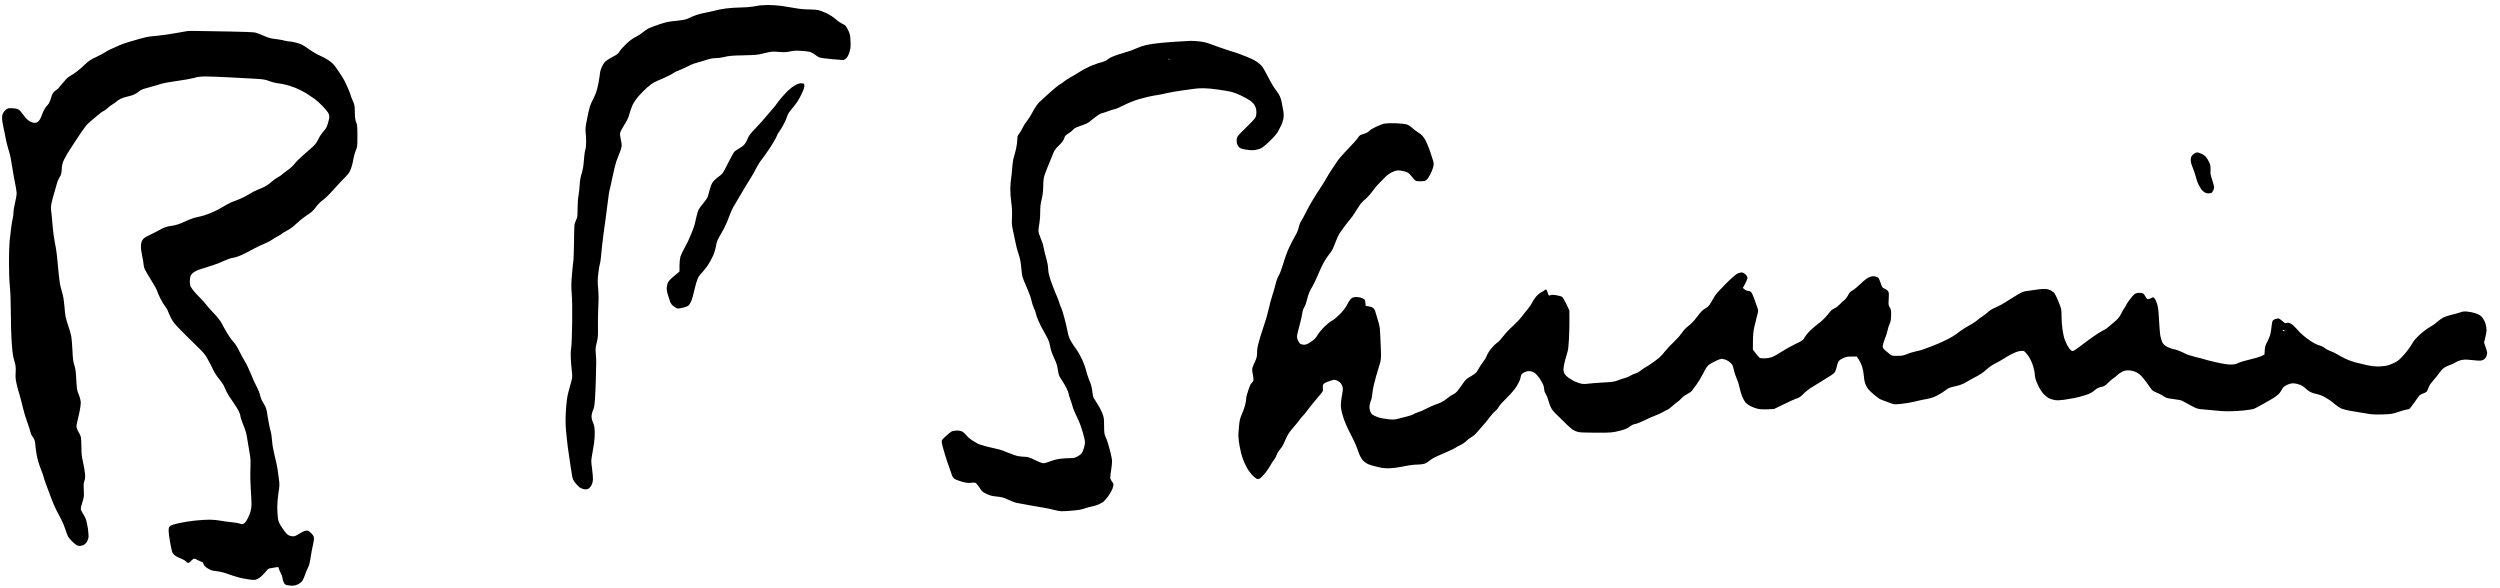 <?xml version="1.0" standalone="no"?>
<!DOCTYPE svg PUBLIC "-//W3C//DTD SVG 20010904//EN"
 "http://www.w3.org/TR/2001/REC-SVG-20010904/DTD/svg10.dtd">
<svg version="1.0" xmlns="http://www.w3.org/2000/svg"
 width="468pt" height="110pt" viewBox="0 0 468 110"
 preserveAspectRatio="xMidYMid meet">
<g transform="translate(0,110) scale(0.012,-0.012)"
fill="#000000" stroke="none">
<path d="M11855 9083 c-16 -2 -65 -11 -109 -19 -43 -7 -129 -14 -190 -14 -62
0 -164 -7 -227 -15 -63 -8 -134 -21 -159 -29 -25 -8 -88 -22 -140 -32 -52 -9
-124 -27 -160 -39 -36 -12 -83 -31 -105 -43 -22 -11 -58 -25 -80 -31 -22 -6
-92 -15 -155 -21 -92 -8 -142 -19 -245 -53 -71 -24 -149 -54 -172 -65 -22 -12
-63 -40 -89 -63 -27 -23 -76 -54 -109 -69 -38 -18 -90 -56 -141 -104 -45 -42
-94 -96 -108 -120 -21 -36 -40 -51 -115 -90 -49 -25 -102 -61 -119 -80 -16
-19 -39 -60 -51 -91 -12 -30 -21 -65 -21 -77 0 -11 -9 -74 -20 -138 -11 -65
-33 -148 -49 -186 -15 -38 -42 -96 -60 -129 -23 -44 -41 -106 -67 -235 -30
-146 -34 -185 -28 -235 4 -33 8 -100 8 -150 0 -50 -6 -106 -13 -125 -7 -19
-17 -91 -22 -160 -6 -88 -16 -150 -35 -210 -17 -54 -28 -114 -30 -165 -1 -44
-10 -120 -18 -169 -9 -49 -16 -145 -16 -216 0 -116 -2 -133 -26 -184 -26 -56
-26 -61 -29 -324 -2 -147 -6 -278 -9 -292 -3 -14 -13 -108 -22 -210 -13 -151
-14 -208 -5 -315 7 -77 10 -262 7 -455 -2 -179 -9 -356 -16 -395 -7 -42 -9
-110 -5 -170 3 -55 10 -140 16 -190 9 -78 8 -99 -9 -160 -11 -38 -31 -113 -45
-165 -18 -67 -29 -145 -37 -265 -9 -123 -9 -209 -2 -310 6 -77 20 -209 31
-293 11 -84 29 -208 40 -275 11 -67 23 -143 27 -169 4 -32 18 -64 44 -99 22
-28 53 -61 70 -74 18 -13 49 -26 70 -30 25 -4 49 -2 67 7 16 7 38 32 51 58 15
30 22 62 22 100 0 31 -7 105 -15 165 -14 99 -14 119 0 195 8 47 22 130 31 185
9 59 14 137 12 190 -3 67 -10 103 -27 140 -14 30 -23 68 -23 95 0 25 10 68 23
95 18 40 24 80 32 195 5 80 11 226 13 325 2 99 5 198 5 220 1 22 -1 83 -6 135
-7 82 -5 107 14 182 19 77 22 110 19 255 -1 93 1 236 6 318 6 102 5 188 -3
270 -9 98 -9 142 3 240 8 66 18 131 24 145 5 14 13 59 16 100 4 41 11 118 17
170 5 52 16 142 24 200 9 58 22 155 30 215 8 61 25 186 36 279 11 93 25 180
29 192 5 12 25 103 45 201 20 98 47 207 60 243 13 36 35 94 50 130 15 35 30
81 32 101 3 21 -2 70 -12 108 -10 42 -15 85 -11 105 4 18 33 74 65 125 43 67
65 113 81 174 12 45 35 109 51 142 16 33 57 93 92 133 34 39 93 99 130 132 38
33 89 71 115 84 26 13 96 45 156 70 60 26 122 58 137 71 16 13 51 31 80 40 28
10 88 37 133 60 44 24 110 51 146 60 36 9 104 30 153 46 61 20 107 29 154 29
37 0 99 9 137 19 57 16 115 21 291 25 194 4 231 8 315 30 52 13 111 26 130 27
19 2 76 0 125 -5 69 -5 106 -4 157 8 50 12 93 15 170 10 57 -3 119 -10 139
-15 20 -5 54 -23 75 -40 22 -17 55 -38 74 -47 20 -8 106 -20 200 -28 91 -7
170 -14 177 -14 6 0 25 11 41 25 20 17 36 47 52 94 19 59 22 87 18 173 -3 86
-8 113 -31 163 -16 33 -36 68 -45 79 -9 10 -37 27 -60 37 -24 11 -69 42 -100
70 -33 30 -91 67 -137 89 -44 21 -101 42 -127 49 -26 6 -95 11 -154 11 -65 0
-147 8 -208 20 -56 10 -153 26 -216 35 -63 8 -158 15 -210 14 -52 -1 -108 -4
-125 -6z"/>
<path d="M2930 8683 c-19 -2 -105 -17 -190 -33 -85 -16 -210 -34 -277 -40 -67
-5 -145 -15 -175 -21 -29 -6 -80 -19 -113 -29 -33 -10 -103 -30 -155 -45 -52
-14 -122 -39 -155 -54 -33 -16 -90 -41 -125 -56 -36 -15 -80 -38 -98 -52 -18
-14 -81 -47 -140 -75 -87 -40 -120 -62 -177 -117 -38 -37 -97 -88 -130 -113
-33 -25 -78 -55 -101 -66 -22 -12 -52 -36 -66 -54 -15 -18 -45 -53 -67 -78
-23 -24 -41 -47 -41 -51 0 -4 -22 -23 -49 -42 -46 -33 -51 -42 -75 -119 -17
-55 -34 -92 -52 -108 -14 -14 -37 -43 -50 -66 -13 -22 -33 -67 -44 -99 -11
-33 -32 -72 -47 -87 -19 -20 -37 -28 -60 -28 -19 0 -51 9 -73 20 -21 11 -52
37 -69 57 -17 21 -45 58 -64 83 -20 28 -46 50 -67 57 -19 7 -61 12 -92 12 -50
1 -62 -3 -92 -29 -19 -17 -40 -47 -46 -66 -7 -19 -10 -56 -7 -82 2 -26 14 -90
25 -142 12 -52 26 -124 32 -160 6 -36 23 -101 36 -145 14 -44 32 -111 40 -150
8 -38 21 -115 29 -170 8 -55 25 -154 39 -220 14 -66 26 -140 26 -165 0 -25
-11 -90 -25 -145 -14 -55 -25 -125 -25 -155 0 -30 -5 -71 -11 -90 -6 -19 -17
-87 -25 -150 -8 -63 -18 -154 -24 -202 -5 -47 -10 -193 -10 -325 -1 -140 5
-299 14 -388 9 -90 15 -253 15 -407 0 -141 5 -341 12 -445 7 -120 18 -213 30
-258 11 -38 24 -90 30 -115 5 -25 7 -79 3 -120 -4 -53 -1 -99 11 -155 9 -44
29 -120 45 -170 16 -49 40 -144 55 -210 15 -66 47 -172 71 -236 23 -65 46
-133 49 -153 4 -20 15 -46 25 -59 9 -12 25 -36 34 -54 9 -18 16 -50 16 -72 0
-21 9 -92 20 -156 13 -78 35 -154 65 -230 25 -63 45 -120 45 -127 0 -7 18 -60
39 -118 21 -58 57 -154 80 -215 22 -60 57 -141 77 -180 20 -38 56 -108 81
-155 24 -47 53 -116 64 -155 12 -38 29 -86 39 -105 10 -19 38 -53 62 -76 24
-23 54 -48 68 -58 13 -9 37 -16 53 -16 16 0 44 7 61 15 18 9 43 33 55 55 12
22 23 58 23 80 0 22 -5 77 -11 123 -7 45 -19 105 -28 134 -9 29 -31 73 -50 99
-18 26 -33 60 -33 74 0 15 12 63 26 106 24 72 26 89 21 187 -4 84 -2 116 10
145 12 28 14 55 9 112 -4 41 -18 123 -32 182 -19 84 -24 134 -24 236 0 72 -5
144 -12 163 -6 19 -21 50 -34 69 -12 19 -25 50 -29 67 -4 20 0 54 9 85 8 29
24 98 35 152 12 55 21 122 21 150 -1 33 -11 77 -31 126 -28 68 -31 90 -39 235
-6 123 -13 175 -30 225 -18 51 -24 101 -30 235 -5 94 -13 193 -19 222 -6 29
-29 108 -52 175 -35 106 -43 142 -51 258 -6 74 -18 167 -28 205 -10 39 -25 95
-34 125 -9 30 -23 125 -31 210 -8 85 -19 205 -25 265 -6 61 -22 164 -36 229
-13 66 -29 181 -34 255 -5 75 -14 169 -20 210 -8 57 -7 89 5 145 8 39 29 116
46 171 16 55 34 118 40 140 6 22 23 60 38 85 24 37 30 60 34 128 4 67 12 97
39 155 19 40 68 122 109 183 41 60 82 123 92 140 9 16 33 52 52 79 19 28 51
73 71 100 20 28 60 68 87 90 28 22 77 63 109 92 31 29 73 59 92 67 19 8 45 26
58 41 13 15 48 42 79 61 31 19 62 41 70 50 7 8 33 26 58 39 25 12 73 28 106
35 33 6 80 20 104 31 24 10 58 32 77 48 19 17 53 35 76 41 24 6 79 22 123 35
44 13 112 33 150 44 39 12 156 33 260 47 105 14 222 36 260 47 51 16 97 21
170 21 55 0 206 -5 335 -12 129 -7 242 -13 250 -13 8 -1 89 -5 178 -10 144 -8
172 -13 235 -38 40 -15 100 -31 135 -34 35 -4 91 -14 125 -23 34 -8 102 -31
151 -50 49 -20 123 -57 165 -84 42 -27 100 -66 129 -86 29 -21 87 -73 128
-117 42 -43 82 -95 91 -114 9 -23 12 -49 8 -72 -3 -20 -15 -63 -25 -96 -13
-43 -31 -73 -64 -108 -25 -26 -62 -81 -81 -122 -28 -58 -49 -86 -97 -127 -34
-29 -101 -88 -150 -132 -49 -43 -106 -101 -126 -128 -20 -27 -69 -71 -108 -98
-39 -27 -77 -56 -84 -65 -8 -9 -35 -28 -62 -41 -27 -14 -73 -47 -103 -74 -30
-27 -76 -60 -102 -73 -27 -13 -79 -37 -118 -52 -38 -16 -88 -41 -110 -56 -22
-14 -71 -42 -110 -61 -38 -19 -99 -45 -135 -57 -36 -11 -94 -39 -130 -60 -36
-22 -90 -53 -121 -70 -30 -16 -94 -45 -142 -65 -48 -19 -113 -40 -145 -46 -31
-6 -79 -18 -106 -26 -28 -8 -94 -35 -148 -60 -74 -34 -120 -49 -192 -60 -82
-12 -109 -21 -193 -67 -54 -30 -125 -66 -158 -81 -33 -15 -68 -35 -78 -44 -11
-9 -26 -30 -34 -46 -8 -16 -15 -54 -15 -85 -1 -31 9 -100 21 -153 11 -54 21
-112 21 -130 0 -18 9 -51 19 -73 10 -22 55 -98 100 -170 45 -71 86 -146 91
-165 5 -19 29 -74 53 -122 24 -47 58 -103 75 -124 18 -21 37 -54 43 -74 7 -19
27 -66 47 -105 26 -52 60 -96 136 -173 55 -56 115 -116 131 -132 17 -17 82
-81 146 -143 84 -81 125 -129 147 -172 17 -33 38 -71 46 -85 9 -14 31 -59 50
-100 19 -42 64 -110 100 -153 42 -50 70 -96 82 -130 9 -28 39 -86 65 -127 27
-41 66 -100 88 -130 21 -30 50 -78 65 -107 14 -29 26 -64 26 -78 0 -14 16 -65
36 -113 20 -48 42 -109 50 -137 7 -27 20 -95 28 -150 8 -55 22 -138 31 -185
13 -66 15 -118 11 -235 -4 -85 -1 -228 6 -330 7 -99 12 -205 11 -235 0 -30 -8
-80 -17 -110 -9 -30 -31 -82 -50 -115 -22 -40 -42 -63 -60 -70 -19 -6 -36 -5
-59 4 -18 8 -76 17 -130 22 -54 5 -131 15 -172 24 -41 8 -117 15 -169 15 -52
0 -156 -7 -233 -15 -76 -8 -189 -27 -251 -41 -78 -18 -119 -33 -133 -47 -14
-15 -19 -35 -19 -75 0 -30 12 -118 27 -196 24 -127 29 -144 57 -172 17 -17 60
-42 94 -54 35 -13 77 -36 93 -52 23 -24 32 -27 48 -18 11 5 24 16 28 23 4 7
18 20 31 29 22 15 27 14 77 -13 30 -16 61 -29 68 -29 7 0 17 -15 22 -33 7 -22
25 -42 60 -64 27 -18 63 -35 80 -37 16 -3 62 -9 100 -15 39 -6 117 -28 175
-50 58 -22 154 -49 213 -60 59 -12 127 -21 151 -21 31 0 55 8 90 32 27 17 66
54 88 82 22 28 46 54 53 59 7 4 40 11 72 16 32 4 64 10 72 12 9 3 17 -7 21
-26 4 -16 16 -46 28 -65 12 -19 25 -56 28 -82 4 -26 14 -60 24 -76 13 -21 28
-31 56 -35 22 -4 57 -7 79 -7 23 0 61 10 85 23 25 12 55 37 67 55 12 18 32 63
44 100 12 37 32 85 45 107 15 27 28 77 39 155 9 63 26 152 37 197 13 52 18 95
14 117 -4 22 -21 47 -48 71 -36 33 -45 37 -80 32 -23 -3 -65 -23 -100 -46 -44
-29 -72 -41 -97 -41 -20 0 -52 8 -71 18 -24 13 -55 49 -96 111 -55 83 -62 100
-70 164 -5 40 -9 117 -9 172 0 55 9 153 19 217 17 103 18 127 7 205 -7 48 -17
122 -22 163 -6 41 -26 134 -45 207 -20 81 -36 171 -40 230 -3 54 -14 125 -24
158 -10 34 -26 108 -35 165 -9 58 -21 127 -26 155 -6 28 -27 77 -49 111 -25
38 -44 82 -52 120 -6 32 -30 93 -53 135 -24 43 -64 131 -89 197 -26 66 -70
158 -98 204 -28 46 -69 121 -91 168 -23 49 -60 106 -87 135 -26 27 -69 88 -97
135 -28 47 -65 113 -82 148 -21 42 -65 98 -129 165 -54 56 -108 118 -121 137
-13 19 -51 62 -85 95 -34 33 -79 82 -101 108 -22 27 -45 61 -52 75 -7 15 -12
51 -13 80 0 29 6 68 14 87 9 20 32 45 58 61 24 15 72 36 108 46 36 10 115 35
175 55 61 20 145 53 188 74 45 21 102 41 134 45 36 4 95 25 167 60 61 30 138
70 171 89 33 19 96 49 140 66 44 18 100 47 125 64 25 18 68 44 97 59 28 14 54
30 58 36 4 6 37 26 73 45 37 18 87 52 112 75 25 23 71 64 102 90 32 27 89 69
127 94 51 32 84 64 120 114 31 42 71 83 104 105 30 20 105 92 168 164 63 70
144 157 180 193 52 51 72 80 93 133 14 37 31 103 37 145 6 42 23 104 37 137
26 57 27 67 27 230 0 145 -3 177 -19 215 -15 34 -20 72 -21 155 -1 100 -4 117
-33 182 -18 39 -32 77 -32 83 0 7 -16 49 -35 94 -20 44 -46 101 -58 126 -12
25 -50 88 -86 140 -35 52 -75 108 -90 124 -14 15 -52 46 -84 68 -31 21 -89 52
-127 67 -38 16 -108 56 -154 89 -47 34 -103 70 -123 80 -21 11 -68 27 -104 36
-36 9 -79 16 -95 16 -16 0 -54 7 -84 15 -30 8 -93 19 -140 24 -66 7 -106 18
-175 49 -50 23 -110 45 -135 51 -25 6 -198 13 -385 16 -187 3 -405 7 -485 8
-80 2 -161 2 -180 0z"/>
<path d="M18325 8515 c-104 -7 -233 -18 -285 -25 -52 -6 -126 -18 -164 -27
-39 -8 -102 -30 -142 -48 -40 -18 -99 -41 -131 -50 -32 -9 -107 -32 -168 -52
-74 -25 -123 -47 -149 -69 -23 -20 -58 -37 -89 -44 -28 -6 -98 -29 -156 -52
-57 -23 -143 -67 -190 -97 -47 -30 -117 -72 -156 -93 -38 -22 -80 -49 -92 -60
-12 -11 -42 -33 -67 -47 -25 -14 -98 -73 -162 -131 -65 -58 -138 -125 -164
-150 -27 -27 -65 -83 -94 -138 -26 -51 -68 -118 -93 -149 -25 -30 -57 -81 -71
-112 -14 -31 -38 -72 -54 -91 -23 -28 -28 -44 -28 -88 0 -29 -7 -87 -16 -129
-8 -41 -24 -103 -35 -137 -12 -36 -24 -112 -29 -186 -5 -69 -14 -147 -19 -175
-5 -27 -10 -94 -10 -147 -1 -54 6 -148 15 -210 11 -78 14 -149 11 -230 -5 -93
-2 -132 13 -195 10 -43 28 -129 40 -191 12 -62 34 -148 50 -191 20 -55 32
-112 40 -197 6 -65 15 -137 21 -158 6 -22 37 -98 69 -170 32 -72 64 -159 70
-194 6 -34 24 -90 40 -125 17 -34 30 -71 30 -82 0 -11 17 -61 38 -110 21 -50
63 -133 95 -186 31 -53 63 -116 71 -140 7 -24 19 -72 25 -106 6 -35 32 -104
56 -155 33 -68 48 -114 56 -173 6 -43 17 -92 26 -108 8 -16 29 -50 47 -76 18
-25 47 -76 64 -112 18 -36 32 -73 32 -82 0 -9 9 -41 20 -71 12 -30 30 -86 41
-126 10 -39 42 -115 69 -168 32 -62 65 -149 91 -239 37 -133 39 -146 30 -199
-6 -32 -20 -77 -32 -101 -16 -32 -35 -52 -73 -73 -42 -25 -63 -30 -116 -30
-36 0 -103 -4 -150 -9 -54 -6 -114 -21 -163 -40 -43 -17 -92 -31 -110 -31 -18
0 -74 21 -132 50 -84 42 -110 50 -160 51 -33 1 -82 6 -110 11 -27 6 -95 30
-150 53 -55 24 -127 49 -160 55 -33 7 -111 25 -173 41 -62 15 -128 37 -145 48
-18 11 -54 33 -82 49 -27 16 -65 48 -84 72 -18 23 -47 50 -65 61 -21 13 -49
19 -86 19 -30 -1 -67 -6 -82 -13 -14 -7 -57 -40 -94 -75 -66 -62 -67 -63 -61
-105 3 -23 24 -103 47 -177 22 -74 56 -175 75 -225 18 -49 36 -99 39 -111 4
-11 16 -30 29 -42 12 -11 63 -33 112 -47 74 -22 102 -25 156 -20 65 6 67 5 91
-24 14 -16 38 -50 54 -75 23 -35 43 -51 96 -76 52 -24 90 -34 161 -40 78 -8
108 -16 176 -49 46 -22 106 -45 134 -50 29 -6 126 -24 217 -40 91 -16 185 -32
210 -36 25 -3 92 -18 150 -32 102 -25 109 -26 255 -15 113 8 168 17 221 35 39
14 91 28 115 32 24 4 66 16 92 26 27 11 64 30 83 43 19 12 57 56 86 96 28 41
57 94 65 118 7 25 13 53 13 63 0 10 -11 31 -25 47 -14 17 -25 43 -25 58 0 16
7 78 17 138 12 84 14 122 6 165 -5 31 -24 109 -42 174 -17 66 -42 138 -54 160
-19 37 -22 58 -23 172 -1 123 -3 134 -33 206 -17 42 -51 106 -75 141 -24 36
-49 75 -55 87 -7 12 -16 60 -22 108 -7 62 -20 109 -44 162 -18 42 -41 110 -50
151 -9 41 -37 120 -62 175 -26 55 -66 127 -90 159 -25 33 -62 89 -83 125 -28
47 -43 90 -54 148 -9 46 -31 144 -51 218 -19 75 -42 146 -49 158 -8 12 -22 49
-31 82 -10 33 -26 77 -37 98 -10 21 -41 97 -68 168 -27 72 -54 156 -60 187 -5
30 -10 74 -10 96 0 22 -13 88 -29 146 -17 58 -35 134 -41 170 -6 36 -27 99
-46 141 -20 46 -34 92 -34 117 0 22 7 75 15 118 8 44 14 124 13 179 -1 74 5
123 22 190 16 64 23 125 25 210 2 101 6 132 29 193 14 40 45 119 69 175 24 56
52 124 62 152 13 36 37 67 84 112 48 46 70 75 82 110 13 40 24 52 67 78 28 16
60 42 71 56 11 14 37 32 58 41 21 8 65 24 97 34 32 10 74 30 92 44 18 14 63
49 100 78 37 29 79 55 93 58 14 3 60 18 101 33 41 16 91 31 110 35 20 3 89 33
153 66 70 35 162 71 225 89 59 17 139 37 177 45 39 8 93 18 120 21 28 4 93 17
145 30 52 12 154 30 225 39 72 9 155 21 186 26 30 6 97 10 148 10 52 0 157 -9
235 -21 77 -11 169 -27 204 -35 35 -8 102 -33 150 -57 48 -23 110 -58 139 -77
34 -22 61 -50 78 -81 18 -35 25 -61 25 -104 0 -40 -6 -67 -20 -90 -11 -18 -78
-89 -149 -157 -107 -103 -131 -131 -136 -161 -4 -20 -4 -52 -1 -69 3 -18 16
-45 29 -61 18 -22 37 -30 102 -43 47 -9 103 -13 136 -10 31 3 77 14 103 25 30
13 83 56 147 118 56 54 111 118 124 143 13 25 35 68 49 96 15 28 31 77 37 109
8 45 7 76 -6 149 -9 50 -21 111 -26 136 -6 25 -22 65 -36 90 -15 25 -41 63
-58 85 -17 22 -49 72 -70 110 -21 39 -55 102 -75 142 -20 39 -48 87 -63 106
-15 20 -55 53 -89 76 -34 22 -96 52 -137 67 -42 15 -96 36 -121 47 -25 10 -74
27 -110 37 -36 10 -128 41 -205 68 -77 28 -159 57 -181 66 -23 8 -79 20 -125
26 -46 5 -111 9 -144 9 -33 -1 -145 -7 -250 -14z m-72 -272 c-7 -2 -21 -2 -30
0 -10 3 -4 5 12 5 17 0 24 -2 18 -5z"/>
<path d="M12406 7837 c-33 -17 -85 -57 -116 -87 -30 -30 -78 -82 -106 -115
-27 -33 -58 -73 -68 -89 -10 -15 -41 -54 -70 -86 -28 -31 -78 -90 -111 -130
-33 -40 -103 -117 -155 -171 -70 -72 -99 -110 -112 -146 -9 -26 -31 -66 -47
-89 -19 -25 -54 -54 -90 -73 -33 -17 -69 -43 -80 -57 -11 -14 -55 -96 -98
-181 -76 -152 -79 -156 -146 -205 -38 -28 -80 -69 -93 -90 -14 -21 -32 -69
-41 -106 -9 -37 -22 -85 -30 -108 -7 -23 -39 -70 -69 -105 -31 -35 -64 -81
-75 -102 -11 -20 -28 -79 -39 -130 -11 -50 -23 -105 -29 -122 -5 -16 -27 -77
-50 -134 -22 -57 -66 -148 -96 -201 -30 -52 -61 -118 -70 -145 -8 -29 -15 -89
-15 -142 l0 -92 -84 -71 c-59 -49 -89 -82 -100 -110 -9 -22 -16 -62 -16 -88 1
-26 10 -72 21 -102 11 -30 24 -70 29 -88 4 -19 19 -45 31 -59 13 -13 38 -33
57 -45 32 -19 34 -20 109 -3 48 11 84 25 98 39 12 12 32 49 45 82 12 32 26 84
32 114 6 30 22 93 35 140 14 47 34 99 46 115 11 17 37 48 58 70 20 22 57 69
82 105 24 36 60 102 80 145 20 46 40 112 47 155 9 64 20 91 73 180 34 57 77
140 95 185 18 44 42 105 53 135 11 30 34 81 52 112 18 31 60 103 94 160 34 57
81 136 105 176 24 40 57 94 74 120 17 26 52 88 77 137 26 50 64 112 86 138 22
27 79 107 127 178 47 72 95 153 106 181 11 29 30 65 43 80 14 16 44 66 68 111
25 45 50 103 57 129 9 34 33 71 87 134 54 63 90 118 130 198 40 83 53 120 51
146 -3 33 -5 35 -43 37 -29 2 -56 -6 -99 -30z"/>
<path d="M21605 7240 c-28 -5 -89 -27 -135 -49 -47 -22 -97 -52 -112 -68 -17
-19 -47 -35 -87 -46 -53 -15 -64 -22 -87 -60 -15 -23 -86 -103 -158 -177 -73
-74 -152 -166 -176 -205 -25 -38 -64 -98 -87 -132 -23 -34 -53 -83 -67 -110
-13 -26 -72 -120 -130 -207 -59 -88 -138 -223 -177 -300 -39 -78 -81 -155 -93
-173 -13 -17 -28 -58 -35 -90 -6 -34 -28 -88 -52 -128 -23 -39 -66 -120 -95
-182 -30 -62 -71 -174 -94 -255 -25 -84 -54 -162 -71 -189 -18 -28 -38 -83
-50 -135 -12 -49 -34 -127 -50 -174 -16 -47 -42 -143 -58 -215 -16 -71 -40
-159 -54 -195 -13 -36 -47 -142 -76 -236 -41 -139 -51 -186 -51 -245 0 -60 -5
-85 -28 -134 -16 -33 -34 -77 -41 -97 -10 -30 -9 -51 3 -112 10 -48 13 -83 7
-98 -5 -13 -18 -32 -30 -42 -11 -10 -28 -44 -37 -75 -9 -31 -23 -73 -30 -94
-8 -20 -14 -54 -14 -75 0 -20 -9 -69 -20 -107 -11 -39 -33 -100 -50 -137 -25
-54 -33 -89 -42 -185 -5 -65 -10 -125 -10 -133 0 -8 3 -49 7 -90 4 -41 20
-126 36 -189 19 -75 46 -145 77 -205 29 -57 66 -110 99 -143 29 -28 61 -54 72
-58 11 -3 31 0 44 7 14 7 50 45 82 83 31 39 68 93 82 120 14 28 38 64 53 82
15 17 35 53 44 80 9 27 33 66 52 87 20 21 45 59 56 85 11 25 34 75 50 111 18
39 57 95 97 140 37 41 81 95 98 120 17 25 43 56 58 70 15 14 48 54 73 90 26
36 91 116 145 179 96 111 99 115 94 154 -3 22 -2 50 3 62 6 16 30 31 82 51 40
15 83 27 96 26 12 -1 36 -9 51 -17 16 -8 39 -26 50 -41 11 -14 24 -42 27 -63
5 -22 0 -70 -12 -126 -10 -49 -18 -119 -17 -155 1 -43 13 -103 36 -177 20 -65
63 -166 101 -239 37 -70 78 -154 92 -188 14 -33 37 -93 50 -132 14 -41 40 -90
61 -114 22 -25 58 -51 91 -66 31 -13 101 -34 156 -45 78 -17 121 -20 191 -16
50 3 122 12 160 21 39 8 100 19 136 25 37 6 96 11 133 11 38 0 83 7 104 15 20
9 46 24 57 35 11 10 43 31 70 48 28 16 117 57 198 91 81 35 150 68 153 73 4 6
35 23 70 39 35 16 78 45 95 64 18 19 55 48 84 64 29 16 67 49 85 73 19 24 61
72 94 108 34 36 80 93 104 127 24 33 61 75 83 92 21 18 48 49 59 70 10 22 67
85 126 142 70 69 122 131 155 183 27 44 51 96 55 115 3 20 10 46 15 59 5 13
29 32 55 44 35 15 57 18 90 13 25 -3 57 -17 74 -32 17 -14 49 -52 71 -85 22
-32 47 -77 55 -99 7 -23 14 -56 14 -73 0 -17 11 -47 24 -66 13 -20 31 -63 39
-97 9 -34 26 -83 39 -109 12 -26 41 -66 63 -88 23 -23 64 -62 91 -87 27 -26
73 -71 102 -101 29 -30 76 -68 105 -84 40 -22 69 -29 127 -33 41 -2 163 -4
270 -4 177 0 205 3 306 27 89 22 121 34 162 65 33 25 66 41 95 45 25 4 89 30
144 57 54 28 129 61 166 74 38 14 90 37 116 53 26 16 58 33 71 37 13 4 47 29
74 54 28 26 65 55 81 66 17 10 45 36 64 57 18 21 60 52 92 68 32 16 65 40 73
52 9 13 41 57 72 98 30 41 78 121 106 177 34 68 62 111 84 128 18 14 66 41
106 60 40 19 81 35 92 35 10 0 36 -5 57 -12 22 -6 57 -26 78 -45 35 -30 42
-43 57 -111 9 -42 29 -104 45 -137 16 -33 36 -95 44 -137 9 -43 27 -105 40
-139 14 -34 36 -77 50 -95 15 -19 52 -47 83 -63 31 -16 82 -34 113 -41 34 -8
95 -11 155 -8 l99 5 165 80 c91 44 180 84 199 88 23 5 54 28 95 69 33 34 95
82 136 105 41 24 111 67 155 96 44 29 101 64 127 79 25 14 56 38 67 52 11 14
25 51 32 82 6 31 18 70 26 85 9 19 35 38 71 55 47 22 71 27 137 27 l80 0 32
-47 c17 -26 41 -76 52 -110 11 -35 23 -101 27 -148 4 -58 14 -103 32 -143 20
-45 42 -73 104 -127 43 -38 93 -77 110 -86 18 -9 62 -27 98 -39 36 -13 79 -29
97 -36 26 -11 54 -11 145 -2 63 6 158 23 213 37 55 14 139 32 186 40 62 11
107 26 165 57 43 23 101 59 127 80 33 26 66 42 105 50 31 6 84 20 117 30 33
11 78 31 98 45 21 14 86 50 145 81 73 37 126 74 167 113 39 36 92 73 145 100
47 24 103 55 125 70 22 15 74 45 115 68 41 22 99 45 127 51 31 6 62 7 75 2 13
-5 44 -40 70 -77 29 -43 56 -100 72 -152 14 -46 26 -96 26 -112 0 -16 5 -53
11 -82 6 -29 30 -89 53 -133 22 -44 60 -99 84 -123 24 -24 62 -52 85 -62 23
-10 63 -21 90 -25 26 -4 84 -2 130 5 45 6 116 18 157 26 41 7 119 27 172 44
76 24 108 40 149 75 39 33 66 47 108 56 46 10 64 21 101 59 25 26 65 61 90 77
25 17 54 41 65 53 11 12 41 33 67 46 31 16 64 24 97 24 28 0 75 -9 105 -20 35
-14 70 -37 100 -68 26 -26 69 -81 97 -122 28 -41 60 -85 71 -97 12 -13 46 -32
76 -43 30 -12 67 -29 81 -39 14 -10 40 -26 58 -35 18 -9 76 -21 129 -26 54 -6
109 -16 123 -24 14 -7 73 -39 131 -71 105 -57 105 -57 220 -66 63 -5 149 -13
190 -18 41 -6 125 -10 185 -10 61 -1 169 6 240 13 72 8 144 20 160 27 17 7 84
43 150 80 66 36 138 79 160 93 22 15 52 38 67 51 15 14 35 39 44 57 9 18 24
41 33 52 9 10 32 27 53 37 20 10 54 21 75 25 25 4 63 0 103 -12 50 -14 77 -29
120 -69 45 -41 72 -57 127 -74 39 -11 76 -21 82 -21 7 0 35 -12 64 -26 29 -15
72 -40 97 -57 25 -17 65 -48 90 -70 25 -22 68 -50 95 -63 30 -13 105 -31 185
-43 74 -12 174 -28 221 -37 65 -12 124 -15 235 -12 133 5 158 8 234 35 47 16
103 33 125 37 22 4 47 9 56 12 9 2 46 49 83 103 36 53 74 104 83 113 10 8 39
22 64 32 37 13 50 24 59 49 6 18 18 46 25 62 7 17 39 60 71 96 33 37 75 89 93
117 19 27 53 62 75 76 23 15 58 31 79 37 21 5 59 23 84 39 25 16 69 34 97 41
28 6 76 9 106 5 30 -3 89 -8 131 -12 60 -5 82 -3 108 10 19 10 38 31 47 51 8
19 14 45 14 57 0 13 -11 54 -25 92 l-24 70 19 77 c11 43 20 95 20 116 0 21 -6
62 -13 91 -8 28 -27 70 -43 93 -19 29 -46 50 -80 66 -29 13 -88 29 -133 35
-76 11 -87 11 -149 -10 -37 -12 -98 -29 -136 -37 -38 -9 -92 -27 -120 -41 -28
-14 -71 -45 -96 -68 -25 -24 -76 -60 -115 -81 -38 -21 -109 -74 -158 -119 -64
-60 -97 -99 -124 -149 -20 -38 -74 -111 -120 -162 -70 -79 -96 -100 -156 -130
-40 -19 -99 -40 -132 -45 -33 -5 -92 -10 -132 -10 -40 0 -110 9 -155 20 -46
11 -121 29 -168 40 -47 11 -123 38 -170 61 -47 22 -106 53 -131 70 -25 16 -72
38 -103 49 -32 11 -73 33 -91 49 -19 16 -56 34 -85 41 -33 8 -87 35 -144 74
-50 33 -116 86 -146 116 -30 31 -71 74 -90 96 -19 21 -50 47 -69 56 -25 12
-41 14 -59 7 -21 -8 -31 -4 -68 31 -24 22 -52 40 -62 40 -11 0 -34 -5 -51 -11
-18 -6 -36 -21 -41 -33 -4 -12 -11 -53 -15 -91 -3 -39 -13 -94 -21 -124 -9
-29 -30 -79 -47 -110 -25 -43 -33 -72 -37 -125 l-5 -70 -45 -23 c-25 -12 -103
-36 -175 -52 -71 -16 -155 -41 -185 -55 -42 -20 -71 -26 -123 -26 -41 0 -127
13 -222 35 -85 19 -167 40 -182 46 -15 5 -77 22 -138 36 -60 14 -135 38 -165
54 -30 15 -77 37 -105 47 -27 11 -68 23 -91 26 -22 4 -64 21 -93 37 -41 24
-57 40 -73 76 -11 25 -24 75 -30 111 -5 37 -13 144 -18 237 -6 127 -13 188
-29 240 -11 38 -30 79 -41 90 -20 19 -22 19 -51 3 -17 -10 -39 -18 -50 -18
-12 0 -26 14 -39 40 -11 21 -29 44 -39 50 -11 5 -38 10 -61 10 -26 0 -53 -8
-70 -20 -15 -11 -51 -51 -79 -89 -28 -38 -51 -73 -51 -78 0 -6 -14 -29 -30
-52 -17 -23 -41 -65 -54 -94 -15 -33 -42 -68 -75 -97 -28 -25 -75 -65 -104
-90 -28 -25 -65 -52 -82 -59 -16 -7 -59 -31 -95 -54 -36 -23 -103 -70 -150
-104 -47 -34 -107 -80 -133 -100 -27 -21 -64 -47 -82 -57 -31 -19 -34 -19 -59
-3 -14 10 -41 48 -60 85 -19 37 -39 87 -46 111 -6 23 -18 82 -25 129 -8 48
-15 139 -15 202 0 113 -1 117 -45 225 -25 61 -53 121 -63 135 -10 14 -38 35
-62 48 -30 15 -62 22 -100 22 -30 0 -82 -5 -115 -10 -33 -6 -95 -15 -138 -20
-68 -8 -90 -16 -165 -60 -48 -29 -108 -66 -134 -83 -25 -18 -74 -48 -109 -67
-34 -19 -87 -45 -118 -58 -31 -12 -74 -40 -96 -61 -22 -21 -60 -51 -85 -66
-25 -15 -58 -40 -75 -55 -16 -16 -57 -44 -90 -63 -33 -19 -87 -51 -120 -71
-34 -20 -85 -56 -115 -81 -30 -24 -106 -70 -170 -101 -63 -31 -151 -70 -195
-86 -44 -16 -108 -40 -143 -54 -35 -14 -97 -32 -138 -39 -40 -8 -102 -27 -136
-42 -52 -22 -79 -27 -148 -27 -83 -1 -87 0 -129 34 -24 19 -57 48 -74 63 -26
25 -29 33 -24 70 3 23 18 69 32 102 15 33 33 91 41 129 8 37 23 85 34 106 14
28 20 61 21 126 2 77 -1 94 -21 127 -21 35 -22 45 -16 125 4 53 3 98 -3 115
-7 17 -26 34 -55 48 -42 19 -47 25 -67 90 -12 37 -30 76 -39 84 -10 9 -36 19
-58 22 -27 4 -53 -1 -87 -16 -28 -12 -81 -53 -129 -100 -44 -43 -101 -90 -126
-104 -34 -18 -51 -36 -70 -75 -14 -28 -40 -62 -57 -75 -18 -13 -52 -44 -75
-70 -24 -25 -61 -53 -83 -61 -30 -12 -57 -37 -100 -93 -33 -42 -85 -94 -115
-117 -30 -22 -90 -72 -134 -110 -47 -42 -90 -92 -109 -125 -30 -52 -34 -56
-153 -112 -67 -32 -164 -87 -215 -121 -52 -34 -116 -70 -143 -80 -26 -10 -79
-20 -116 -21 -43 -1 -73 3 -83 11 -8 7 -35 38 -59 69 l-43 56 1 131 c1 94 7
158 22 226 12 52 31 130 43 173 19 73 20 82 6 120 -8 23 -29 83 -47 133 -17
50 -40 101 -51 113 -11 12 -32 21 -49 21 -16 0 -41 10 -55 23 l-27 23 36 65
c20 36 36 77 36 91 0 14 -12 37 -27 52 -14 14 -37 29 -50 32 -13 4 -43 -1 -66
-10 -30 -11 -85 -58 -187 -158 -80 -79 -158 -165 -175 -192 -16 -27 -46 -76
-65 -110 -27 -47 -47 -67 -88 -91 -41 -23 -70 -53 -125 -127 -47 -63 -93 -112
-133 -141 -39 -29 -80 -72 -112 -119 -28 -40 -86 -104 -128 -143 -42 -38 -98
-98 -125 -133 -26 -35 -67 -80 -91 -101 -24 -20 -72 -57 -108 -82 -36 -25 -87
-59 -115 -74 -27 -16 -65 -41 -82 -56 -18 -16 -51 -33 -74 -39 -23 -6 -58 -22
-78 -35 -20 -13 -58 -29 -84 -35 -27 -6 -76 -22 -108 -36 -52 -21 -84 -26
-237 -34 -97 -6 -204 -14 -237 -19 -43 -6 -75 -5 -113 5 -29 8 -72 24 -95 35
-23 12 -61 35 -85 51 -24 17 -52 44 -63 61 -11 19 -19 50 -19 76 0 24 12 87
26 140 14 53 32 114 39 136 8 22 17 112 21 200 5 88 8 223 7 300 l-1 140 -45
96 c-26 52 -55 103 -66 113 -11 10 -49 22 -91 28 -50 8 -78 7 -95 0 -20 -9
-24 -8 -33 16 -6 15 -14 37 -17 50 -3 12 -13 22 -20 22 -8 0 -16 -4 -20 -9 -3
-6 -25 -20 -50 -32 -24 -12 -63 -45 -86 -73 -23 -28 -50 -70 -61 -94 -11 -23
-38 -65 -61 -91 -23 -27 -68 -82 -99 -124 -32 -42 -95 -108 -140 -148 -46 -40
-111 -109 -146 -155 -34 -45 -78 -92 -98 -105 -20 -12 -60 -51 -89 -87 -30
-36 -61 -85 -70 -110 -8 -25 -35 -71 -59 -101 -24 -31 -51 -72 -61 -91 -9 -19
-28 -49 -41 -67 -14 -18 -55 -48 -92 -68 -44 -23 -78 -50 -98 -78 -17 -23 -52
-73 -79 -111 -36 -51 -58 -73 -91 -88 -24 -10 -64 -37 -90 -59 -25 -22 -67
-50 -92 -63 -26 -13 -72 -31 -102 -41 -30 -10 -91 -37 -135 -60 -44 -24 -103
-50 -132 -58 -28 -9 -63 -23 -78 -33 -15 -10 -61 -25 -103 -35 -43 -10 -103
-25 -135 -34 -48 -14 -74 -15 -155 -7 -53 6 -123 19 -154 30 -32 11 -71 30
-87 41 -20 15 -32 35 -40 69 -9 35 -9 61 -1 96 6 27 15 57 21 68 6 11 15 63
20 116 7 61 27 151 55 247 25 82 54 179 64 215 16 59 17 86 9 270 -4 113 -11
232 -14 265 -3 33 -19 98 -35 145 -15 47 -31 99 -35 116 -3 17 -17 41 -29 53
-14 13 -44 25 -72 29 l-49 7 -5 50 c-5 46 -8 51 -44 69 -22 11 -61 19 -92 20
-39 0 -61 -5 -81 -20 -15 -11 -45 -53 -65 -94 -26 -51 -60 -97 -115 -152 -43
-44 -99 -91 -126 -104 -26 -13 -80 -57 -120 -97 -40 -39 -87 -98 -105 -129
-26 -44 -49 -68 -101 -103 -50 -33 -77 -45 -105 -45 -20 0 -46 5 -58 11 -11 6
-29 31 -40 56 -14 32 -18 55 -13 82 3 20 21 92 40 161 19 69 37 151 41 183 4
37 16 71 32 95 13 20 31 69 39 107 8 39 26 95 39 125 14 30 38 75 54 100 15
25 49 96 75 159 26 63 67 152 92 199 26 46 64 105 86 130 21 25 47 64 58 86
10 23 32 77 49 121 16 44 42 99 57 122 16 23 48 69 73 103 25 34 63 83 85 108
23 26 61 79 84 117 24 39 58 91 75 117 17 26 52 63 79 83 26 20 79 77 116 128
38 51 88 111 112 133 24 23 62 61 84 86 23 25 69 58 105 76 39 20 78 32 103
32 23 0 67 -7 100 -17 46 -13 65 -24 90 -56 18 -22 44 -53 59 -69 24 -26 32
-28 96 -28 54 0 75 4 94 20 14 10 41 50 60 87 20 37 41 91 47 118 9 40 8 60
-4 100 -8 28 -31 100 -52 160 -21 61 -56 139 -78 175 -29 47 -54 72 -92 95
-28 17 -75 52 -103 77 -35 32 -67 51 -99 58 -25 6 -98 13 -161 15 -63 2 -138
0 -165 -5z m14035 -3230 c0 -5 -7 -10 -15 -10 -8 0 -15 5 -15 10 0 6 7 10 15
10 8 0 15 -4 15 -10z"/>
<path d="M34245 6780 c-11 -4 -31 -20 -44 -34 -19 -20 -25 -38 -25 -74 -1 -32
10 -72 32 -124 17 -42 39 -107 48 -144 8 -37 26 -88 39 -113 13 -25 33 -59 43
-75 11 -15 33 -37 48 -47 16 -10 43 -19 61 -19 17 0 39 3 48 6 8 4 22 19 30
35 8 15 15 40 15 55 0 14 -14 67 -31 118 -23 69 -29 102 -25 136 3 25 1 64 -3
88 -5 23 -25 67 -45 98 -29 43 -49 61 -89 80 -29 13 -59 24 -67 23 -8 0 -24
-4 -35 -9z"/>
</g>
</svg>
